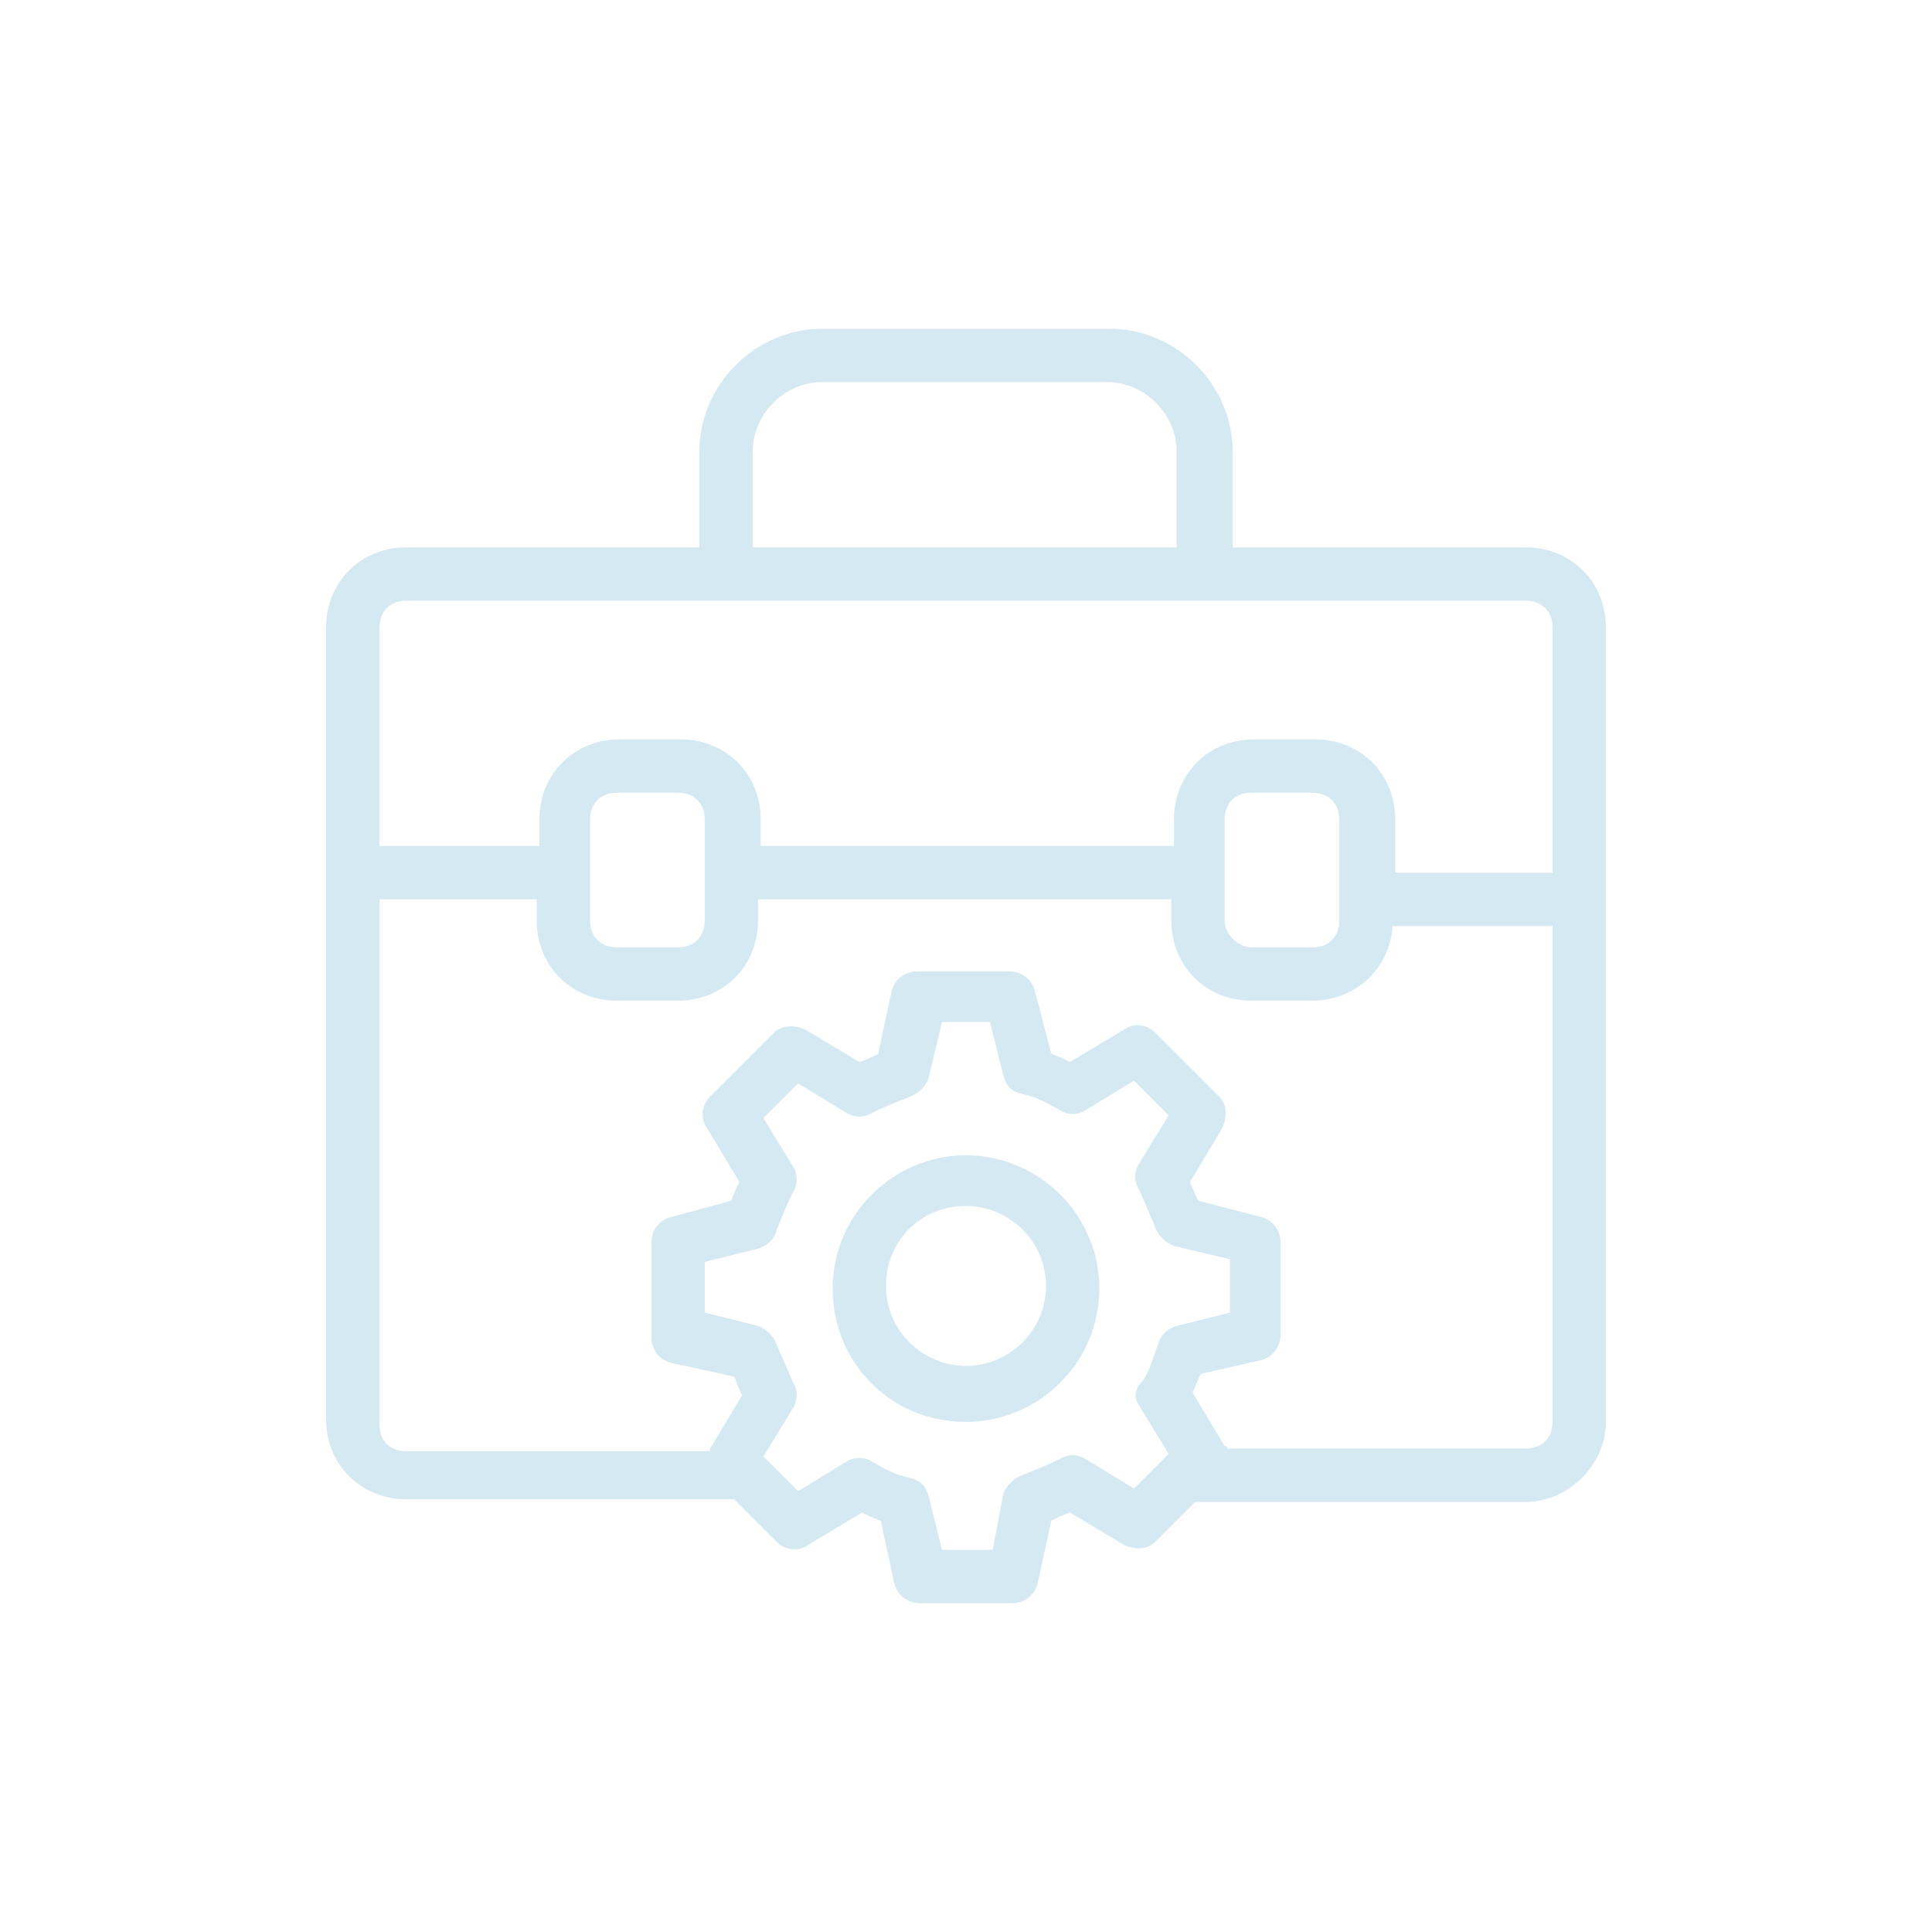<svg xmlns="http://www.w3.org/2000/svg" xmlns:xlink="http://www.w3.org/1999/xlink" width="30" height="30" viewBox="0 0 100 100"><g><g transform="translate(50 50) scale(0.69 0.69) rotate(0) translate(-50 -50)" style="fill:#D4E9F2"><svg fill="#D4E9F2" xmlns="http://www.w3.org/2000/svg" xmlns:xlink="http://www.w3.org/1999/xlink" version="1.1" x="0px" y="0px" viewBox="0 0 50 50" enable-background="new 0 0 50 50" xml:space="preserve"><g><path d="M25,32.1c-2.7,0-5,2.2-5,5s2.2,5,5,5c2.7,0,5-2.2,5-5S27.7,32.1,25,32.1z M25,40c-1.6,0-3-1.3-3-3s1.3-3,3-3   c1.6,0,3,1.3,3,3S26.6,40,25,40z"></path><path d="M49,42.1V22.5c0,0,0,0,0,0s0,0,0,0V12.3c0-1.7-1.3-3-3-3H35V5.7c0-2.5-2.1-4.6-4.6-4.6H19.6c-2.5,0-4.6,2.1-4.6,4.6v3.6H4   c-1.7,0-3,1.3-3,3v9.1c0,0,0,0,0,0s0,0,0,0v20.6c0,1.7,1.3,3,3,3h12.3l1.6,1.6c0.3,0.3,0.8,0.4,1.2,0.1l2-1.2   c0.2,0.1,0.4,0.2,0.7,0.3l0.5,2.3c0.1,0.5,0.5,0.8,1,0.8h3.4c0.5,0,0.9-0.3,1-0.8l0.5-2.3c0.2-0.1,0.4-0.2,0.7-0.3l2,1.2   c0.4,0.2,0.9,0.2,1.2-0.1l1.5-1.5H46C47.6,45.1,49,43.7,49,42.1z M17,5.7c0-1.4,1.2-2.6,2.6-2.6h10.7c1.4,0,2.6,1.2,2.6,2.6v3.6H17   V5.7z M31.5,41.5l1.1,1.8l0,0c0,0,0,0,0,0l-1.3,1.3l-1.8-1.1c-0.3-0.2-0.7-0.2-1,0c-0.4,0.2-0.9,0.4-1.4,0.6   c-0.3,0.1-0.6,0.4-0.7,0.7L26,46.9h-1.9l-0.5-2c-0.1-0.4-0.3-0.6-0.7-0.7c-0.5-0.1-0.9-0.3-1.4-0.6c-0.3-0.2-0.7-0.2-1,0l-1.8,1.1   l-1.3-1.3v0l1.1-1.8c0.2-0.3,0.2-0.7,0-1c-0.2-0.5-0.4-0.9-0.6-1.4c-0.1-0.3-0.4-0.6-0.7-0.7L15.2,38v-1.9l2-0.5   c0.3-0.1,0.6-0.3,0.7-0.7c0.2-0.5,0.4-1,0.6-1.4c0.2-0.3,0.2-0.7,0-1l-1.1-1.8l1.3-1.3l1.8,1.1c0.3,0.2,0.7,0.2,1,0   c0.4-0.2,0.9-0.4,1.4-0.6c0.3-0.1,0.6-0.4,0.7-0.7l0.5-2.1h1.8l0.5,2c0.1,0.4,0.3,0.6,0.7,0.7c0.5,0.1,0.9,0.3,1.4,0.6   c0.3,0.2,0.7,0.2,1,0l1.8-1.1l1.3,1.3l-1.1,1.8c-0.2,0.3-0.2,0.7,0,1c0.2,0.5,0.4,0.9,0.6,1.4c0.1,0.3,0.4,0.6,0.7,0.7l2.1,0.5V38   l-2,0.5c-0.3,0.1-0.6,0.3-0.7,0.7c-0.2,0.5-0.3,1-0.6,1.4C31.3,40.9,31.3,41.2,31.5,41.5z M47,42.1c0,0.6-0.4,1-1,1H34.8   c0,0,0-0.1-0.1-0.1l-1.2-2c0.1-0.2,0.2-0.5,0.3-0.7l2.2-0.5c0.5-0.1,0.8-0.5,0.8-1v-3.4c0-0.5-0.3-0.9-0.8-1l-2.3-0.6   c-0.1-0.2-0.2-0.5-0.3-0.7l1.2-2c0.2-0.4,0.2-0.9-0.1-1.2l-2.4-2.4c-0.3-0.3-0.8-0.4-1.2-0.1l-2,1.2c-0.2-0.1-0.4-0.2-0.7-0.3   L27.6,26c-0.1-0.5-0.5-0.8-1-0.8h-3.4c-0.5,0-0.9,0.3-1,0.8l-0.5,2.3c-0.2,0.1-0.4,0.2-0.7,0.3l-2-1.2c-0.4-0.2-0.9-0.2-1.2,0.1   l-2.4,2.4c-0.3,0.3-0.4,0.8-0.1,1.2l1.2,2c-0.1,0.2-0.2,0.4-0.3,0.7L14,34.4c-0.5,0.1-0.8,0.5-0.8,1v3.5c0,0.5,0.3,0.9,0.8,1   l2.3,0.5c0.1,0.2,0.2,0.5,0.3,0.7l-1.2,2c0,0,0,0.1,0,0.1H4c-0.6,0-1-0.4-1-1V22.5h5.9v0.8c0,1.7,1.3,3,3,3h2.3c1.7,0,3-1.3,3-3   v-0.8h15.5v0.8c0,1.7,1.3,3,3,3h2.3c1.6,0,2.9-1.2,3-2.8H47V42.1z M10.9,21.5v-2c0-0.6,0.4-1,1-1h2.3c0.6,0,1,0.4,1,1v2   c0,0,0,0,0,0s0,0,0,0v1.8c0,0.6-0.4,1-1,1h-2.3c-0.6,0-1-0.4-1-1V21.5C10.9,21.5,10.9,21.5,10.9,21.5   C10.9,21.5,10.9,21.5,10.9,21.5z M34.7,23.3v-3.8c0-0.6,0.4-1,1-1h2.3c0.6,0,1,0.4,1,1v3.8c0,0.6-0.4,1-1,1h-2.3   C35.2,24.3,34.7,23.8,34.7,23.3z M47,21.5h-5.9v-2c0-1.7-1.3-3-3-3h-2.3c-1.7,0-3,1.3-3,3v1H17.3v-1c0-1.7-1.3-3-3-3h-2.3   c-1.7,0-3,1.3-3,3v1H3v-8.2c0-0.6,0.4-1,1-1h42c0.6,0,1,0.4,1,1V21.5z"></path></g></svg></g></g></svg>
